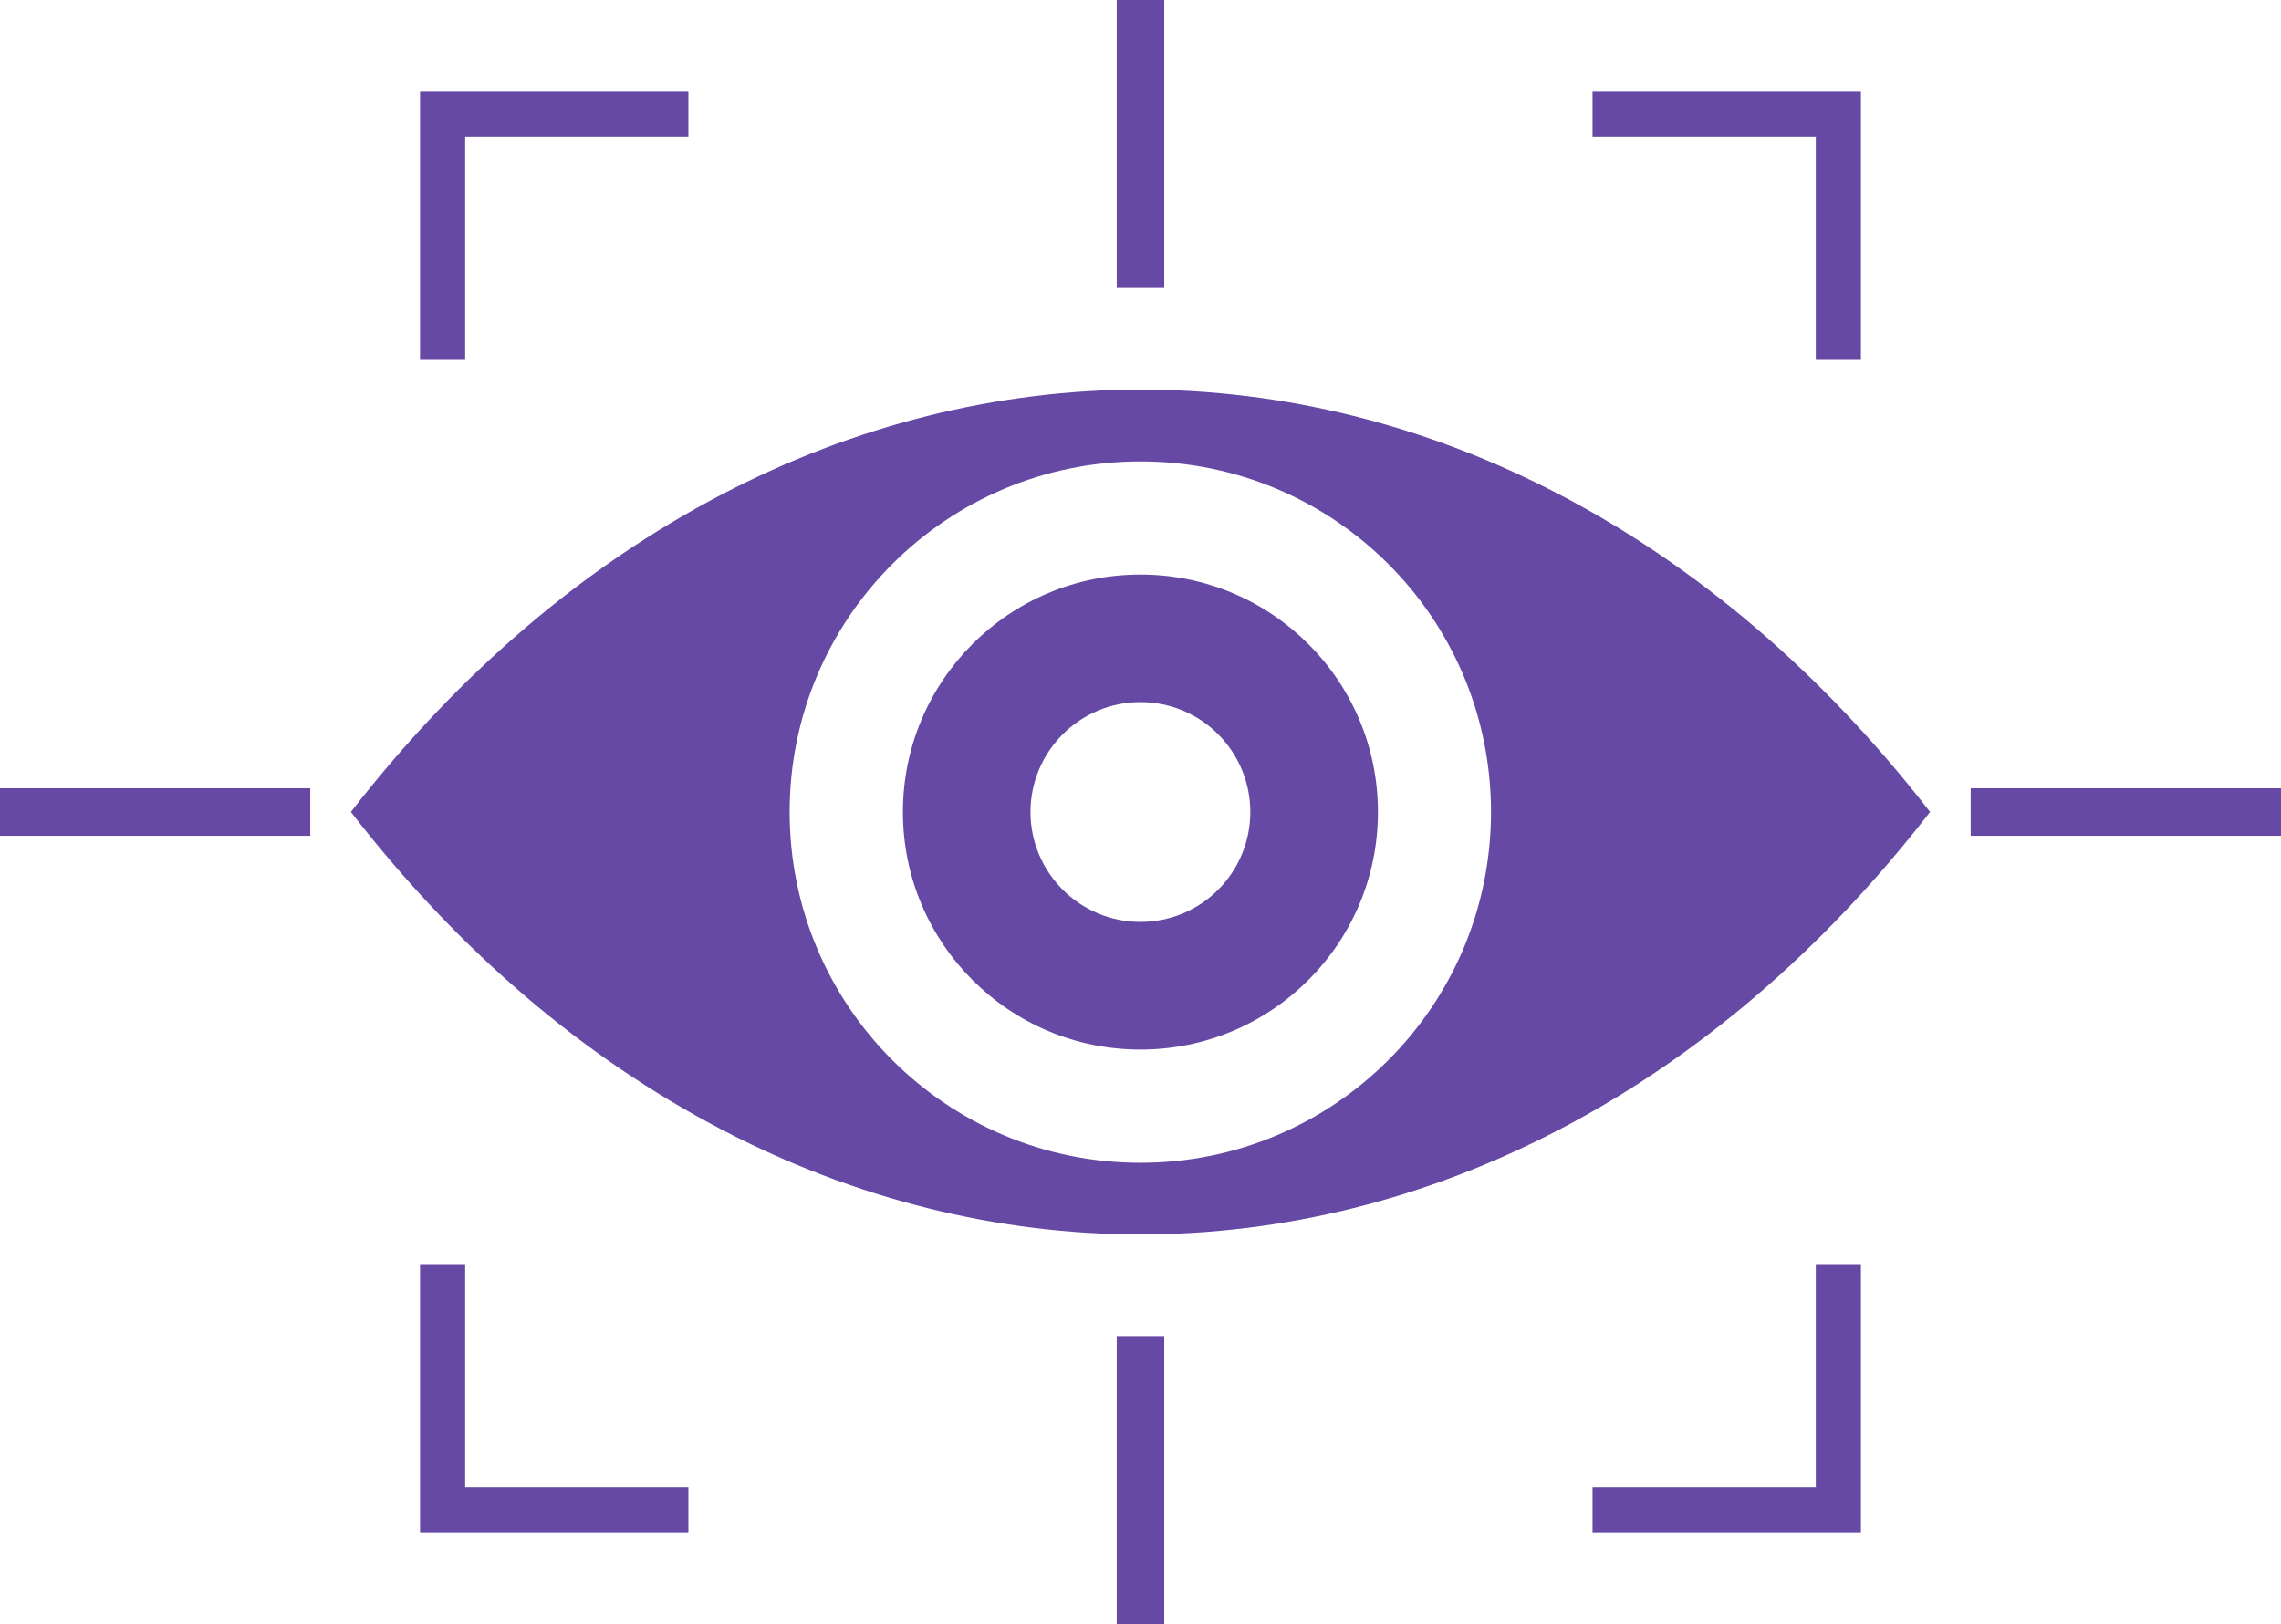 <svg xmlns="http://www.w3.org/2000/svg" xmlns:xlink="http://www.w3.org/1999/xlink" zoomAndPan="magnify" preserveAspectRatio="xMidYMid meet" version="1.0" viewBox="492.63 243.11 454.74 323.77"><path fill="#6549a4" d="M 562.586 404.984 C 606.047 461.184 663.055 489.215 719.996 489.215 C 776.938 489.215 833.941 461.184 877.406 404.984 C 790.48 292.719 649.578 292.719 562.586 404.984 Z M 719.996 474.93 C 681.316 474.93 650.051 443.66 650.051 404.984 C 650.051 366.371 681.316 335.105 719.996 335.105 C 758.605 335.105 789.875 366.371 789.875 404.984 C 789.875 443.66 758.605 474.93 719.996 474.93 Z M 719.996 474.93 " fill-opacity="1" fill-rule="nonzero"/><path fill="#6549a4" d="M 719.984 357.656 C 693.82 357.656 672.633 378.84 672.633 405.004 C 672.633 431.172 693.824 452.359 719.984 452.359 C 746.148 452.359 767.336 431.172 767.336 405.004 C 767.336 378.84 746.148 357.656 719.984 357.656 Z M 719.977 426.91 C 707.898 426.91 698.066 417.078 698.066 405 C 698.066 392.922 707.898 383.086 719.977 383.086 C 732.133 383.086 741.891 392.922 741.891 405 C 741.891 417.078 732.133 426.91 719.977 426.91 Z M 719.977 426.91 " fill-opacity="1" fill-rule="nonzero"/><path fill="#6549a4" d="M 585.367 270.363 L 629.867 270.363 L 629.867 261.371 L 576.371 261.371 L 576.371 314.867 L 585.367 314.867 Z M 585.367 270.363 " fill-opacity="1" fill-rule="nonzero"/><path fill="#6549a4" d="M 585.367 495.129 L 576.371 495.129 L 576.371 548.629 L 629.867 548.629 L 629.867 539.637 L 585.367 539.637 Z M 585.367 495.129 " fill-opacity="1" fill-rule="nonzero"/><path fill="#6549a4" d="M 854.625 314.867 L 863.621 314.867 L 863.621 261.371 L 810.117 261.371 L 810.117 270.363 L 854.625 270.363 Z M 854.625 314.867 " fill-opacity="1" fill-rule="nonzero"/><path fill="#6549a4" d="M 854.625 539.637 L 810.117 539.637 L 810.117 548.629 L 863.621 548.629 L 863.621 495.129 L 854.625 495.129 Z M 854.625 539.637 " fill-opacity="1" fill-rule="nonzero"/><path fill="#6549a4" d="M 885.504 400.262 L 947.367 400.262 L 947.367 409.738 L 885.504 409.738 Z M 885.504 400.262 " fill-opacity="1" fill-rule="nonzero"/><path fill="#6549a4" d="M 492.629 400.262 L 554.484 400.262 L 554.484 409.738 L 492.629 409.738 Z M 492.629 400.262 " fill-opacity="1" fill-rule="nonzero"/><path fill="#6549a4" d="M 715.262 243.113 L 724.734 243.113 L 724.734 300.516 L 715.262 300.516 Z M 715.262 243.113 " fill-opacity="1" fill-rule="nonzero"/><path fill="#6549a4" d="M 715.262 509.484 L 724.734 509.484 L 724.734 566.887 L 715.262 566.887 Z M 715.262 509.484 " fill-opacity="1" fill-rule="nonzero"/></svg>